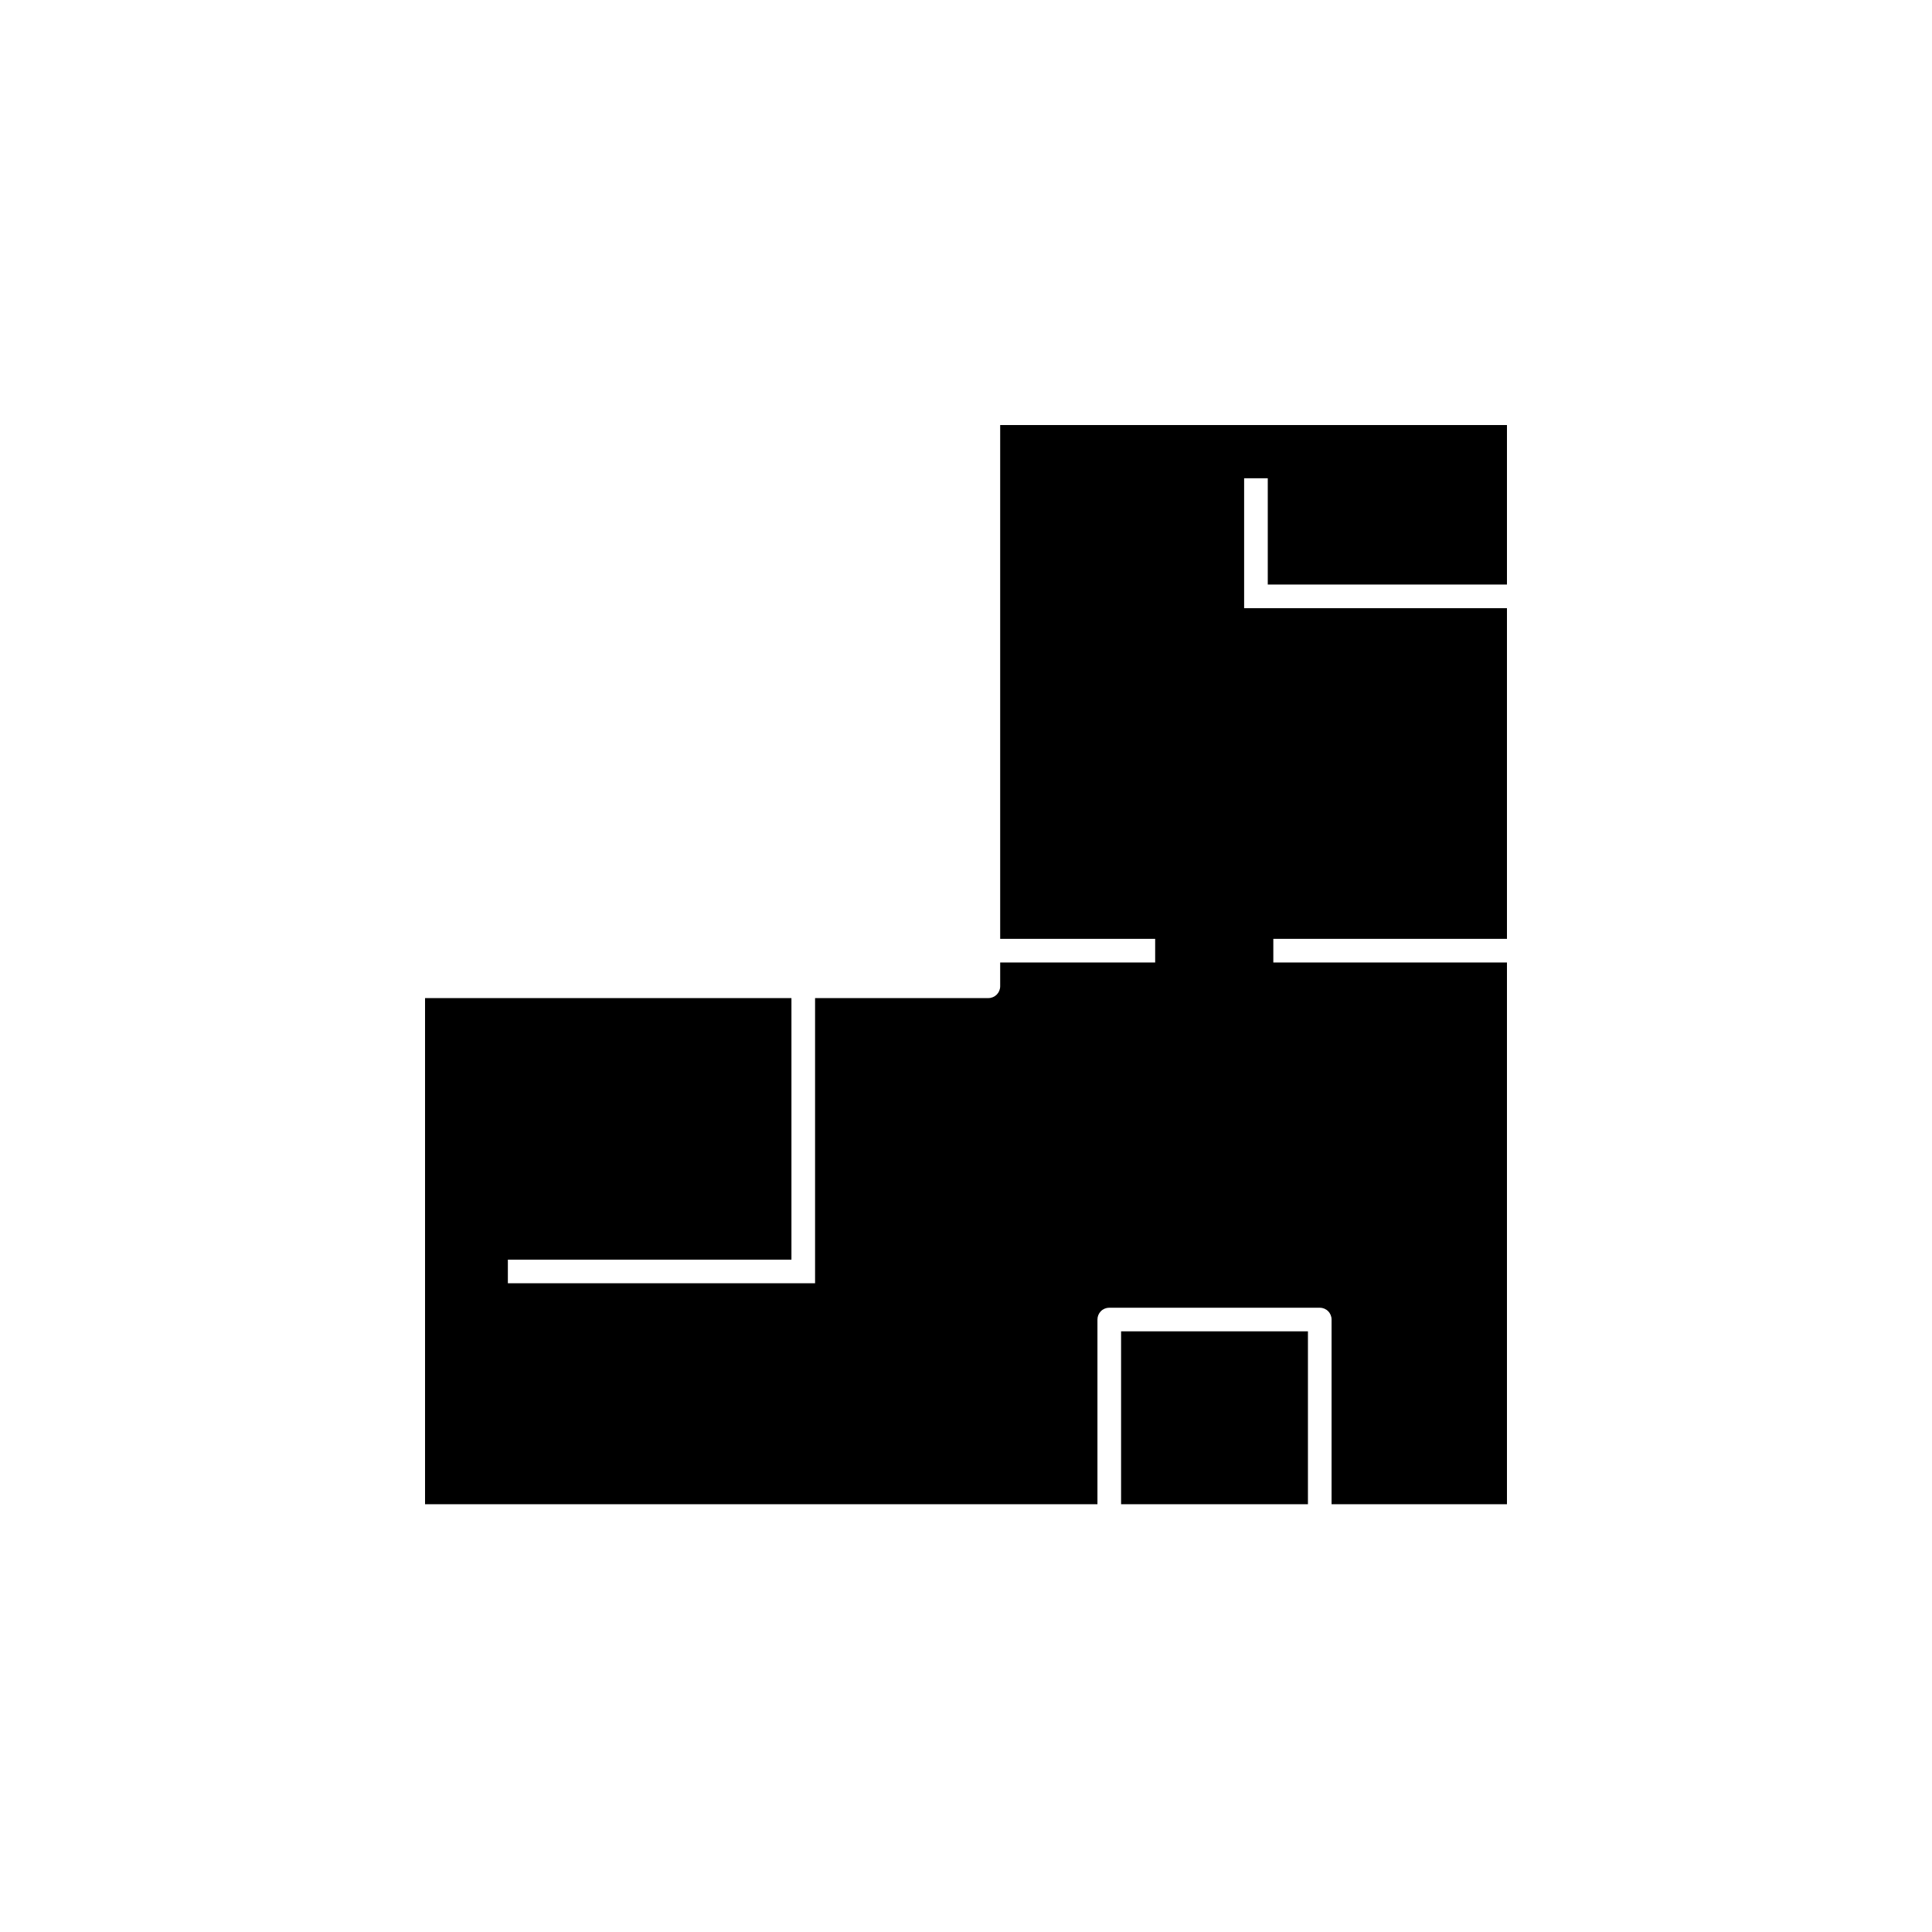 <svg width="500" height="500" viewBox="0 0 500 500" fill="none" xmlns="http://www.w3.org/2000/svg">
<path d="M258.845 110V242.98H298.956V249.093H258.845V255.248C258.845 256.058 258.523 256.836 257.949 257.409C257.376 257.982 256.598 258.304 255.787 258.304H210.94V332.107H131.435V325.994H204.824V258.304H110V389.29H284.019V341.491C284.019 340.681 284.341 339.903 284.915 339.33C285.488 338.757 286.266 338.435 287.077 338.435H341.552C342.363 338.435 343.14 338.757 343.714 339.33C344.287 339.903 344.609 340.681 344.609 341.491V389.29H390V307.333V255.248V249.093H329.535V242.98H390V157.399H321.98V123.778H328.096V151.286H390V110H258.845ZM290.135 344.548V389.29H338.494V344.548H290.135Z" fill="black"/>
</svg>
